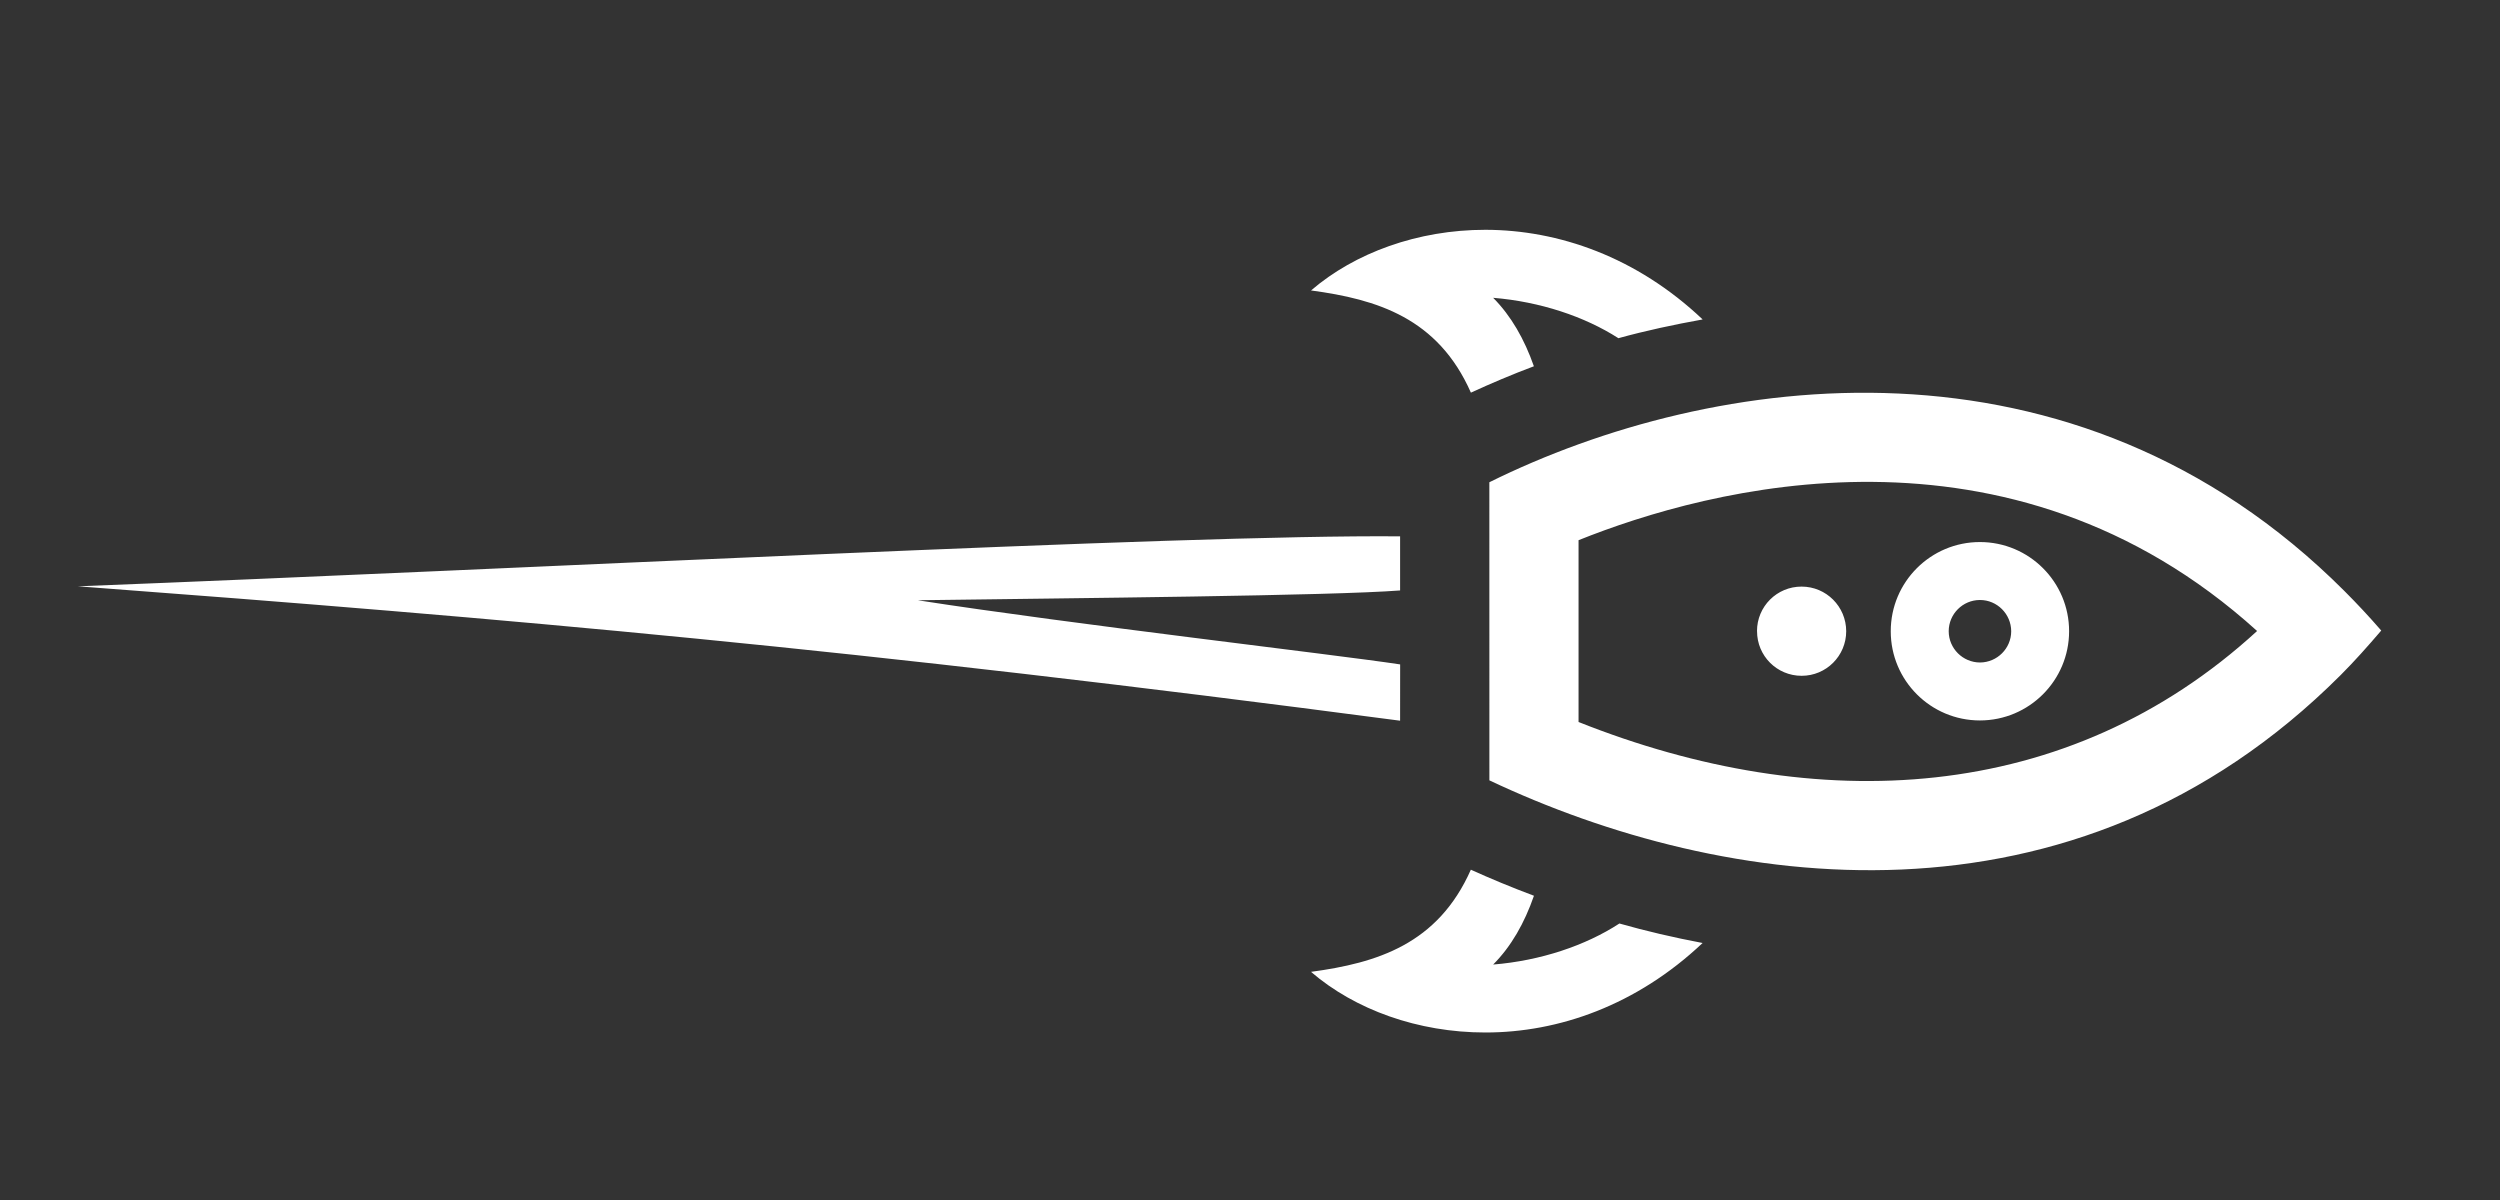 <?xml version="1.0" encoding="UTF-8" standalone="no"?>
<svg
   xmlns:dc="http://purl.org/dc/elements/1.1/"
   xmlns:cc="http://creativecommons.org/ns#"
   xmlns:rdf="http://www.w3.org/1999/02/22-rdf-syntax-ns#"
   xmlns:svg="http://www.w3.org/2000/svg"
   xmlns="http://www.w3.org/2000/svg"
   xmlns:sodipodi="http://sodipodi.sourceforge.net/DTD/sodipodi-0.dtd"
   xmlns:inkscape="http://www.inkscape.org/namespaces/inkscape"
   width="50"
   height="24"
   viewBox="0 0 50 24"
   version="1.1"
   id="svg25"
   sodipodi:docname="sideways_rocket.svg"
   inkscape:version="0.92.2 5c3e80d, 2017-08-06">
  <rect x="0" y="0" width="50" height="24" fill="#333333" stroke="none"/>
  <defs
     id="defs29" />
  <sodipodi:namedview
     pagecolor="#ffffff"
     bordercolor="#666666"
     borderopacity="1"
     objecttolerance="10"
     gridtolerance="10"
     guidetolerance="10"
     inkscape:pageopacity="0"
     inkscape:pageshadow="2"
     inkscape:window-width="1205"
     inkscape:window-height="761"
     id="namedview27"
     showgrid="false"
     inkscape:zoom="13.906433"
     inkscape:cx="15.246647"
     inkscape:cy="6.1707609"
     inkscape:window-x="61"
     inkscape:window-y="0"
     inkscape:window-maximized="0"
     inkscape:current-layer="svg25" />
  <path
     d="M 47.624,12.61 C 47.382,12.331 47.136,12.068 46.886,11.818 41.461,6.394 34.238,7.441 29.787,9.645 l 7.08e-4,5.962 c 4.65,2.198 11.659,3.26 17.026,-2.106 0.277,-0.277 0.544,-0.578 0.811,-0.89 z M 31.571,14.44 v -3.636 c 2.573,-1.033 8.601,-2.682 13.571,1.816 -3.799,3.483 -8.811,3.714 -13.571,1.82 z m 2.481,4.42 c -0.581,-0.11 -1.136,-0.24 -1.664,-0.39 -0.68,0.443 -1.58,0.744 -2.525,0.821 0.363,-0.364 0.627,-0.832 0.816,-1.376 -0.453,-0.17 -0.872,-0.344 -1.262,-0.521 -0.661,1.494 -1.881,1.865 -3.197,2.043 0.879,0.756 2.137,1.213 3.488,1.213 1.459,7.07e-4 3.021,-0.54 4.344,-1.79 z M 30.678,7.326 C 30.488,6.784 30.224,6.32 29.863,5.956 c 0.936,0.077 1.828,0.373 2.505,0.808 0.547,-0.151 1.113,-0.272 1.685,-0.375 -1.321,-1.252 -2.886,-1.791 -4.345,-1.793 -1.351,0 -2.609,0.459 -3.487,1.213 1.317,0.177 2.538,0.549 3.197,2.044 0.407,-0.187 0.826,-0.365 1.261,-0.528 z m 4.462,5.298 c -0.001,-0.494 0.398,-0.893 0.892,-0.892 0.492,0 0.891,0.399 0.892,0.892 0,0.494 -0.4,0.893 -0.892,0.892 -0.494,0 -0.892,-0.399 -0.891,-0.892 z m 6.242,0 c 0,-0.984 -0.799,-1.783 -1.783,-1.783 -0.985,-7.07e-4 -1.785,0.799 -1.784,1.784 -7.07e-4,0.985 0.798,1.784 1.784,1.784 0.984,-7.07e-4 1.783,-0.8 1.783,-1.785 z m -2.408,0 c 7.07e-4,-0.344 0.281,-0.624 0.624,-0.624 0.344,-0.001 0.625,0.28 0.626,0.626 -7.08e-4,0.343 -0.281,0.622 -0.624,0.624 -0.345,-0.001 -0.626,-0.282 -0.626,-0.626 z M 28.002,14.414 C 17.046,12.969 10.234,12.377 1.559,11.726 10.499,11.38 23.638,10.686 28.002,10.727 v 1.082 c -1.394,0.107 -6.456,0.152 -9.647,0.196 3.139,0.487 8.237,1.071 9.648,1.283 z"
     id="path23"
     inkscape:connector-curvature="0"
     sodipodi:nodetypes="ccccsccccccccccccccccccccccccccscccscccccccccccc"
     style="fill:#FFFFFF" />
</svg>
